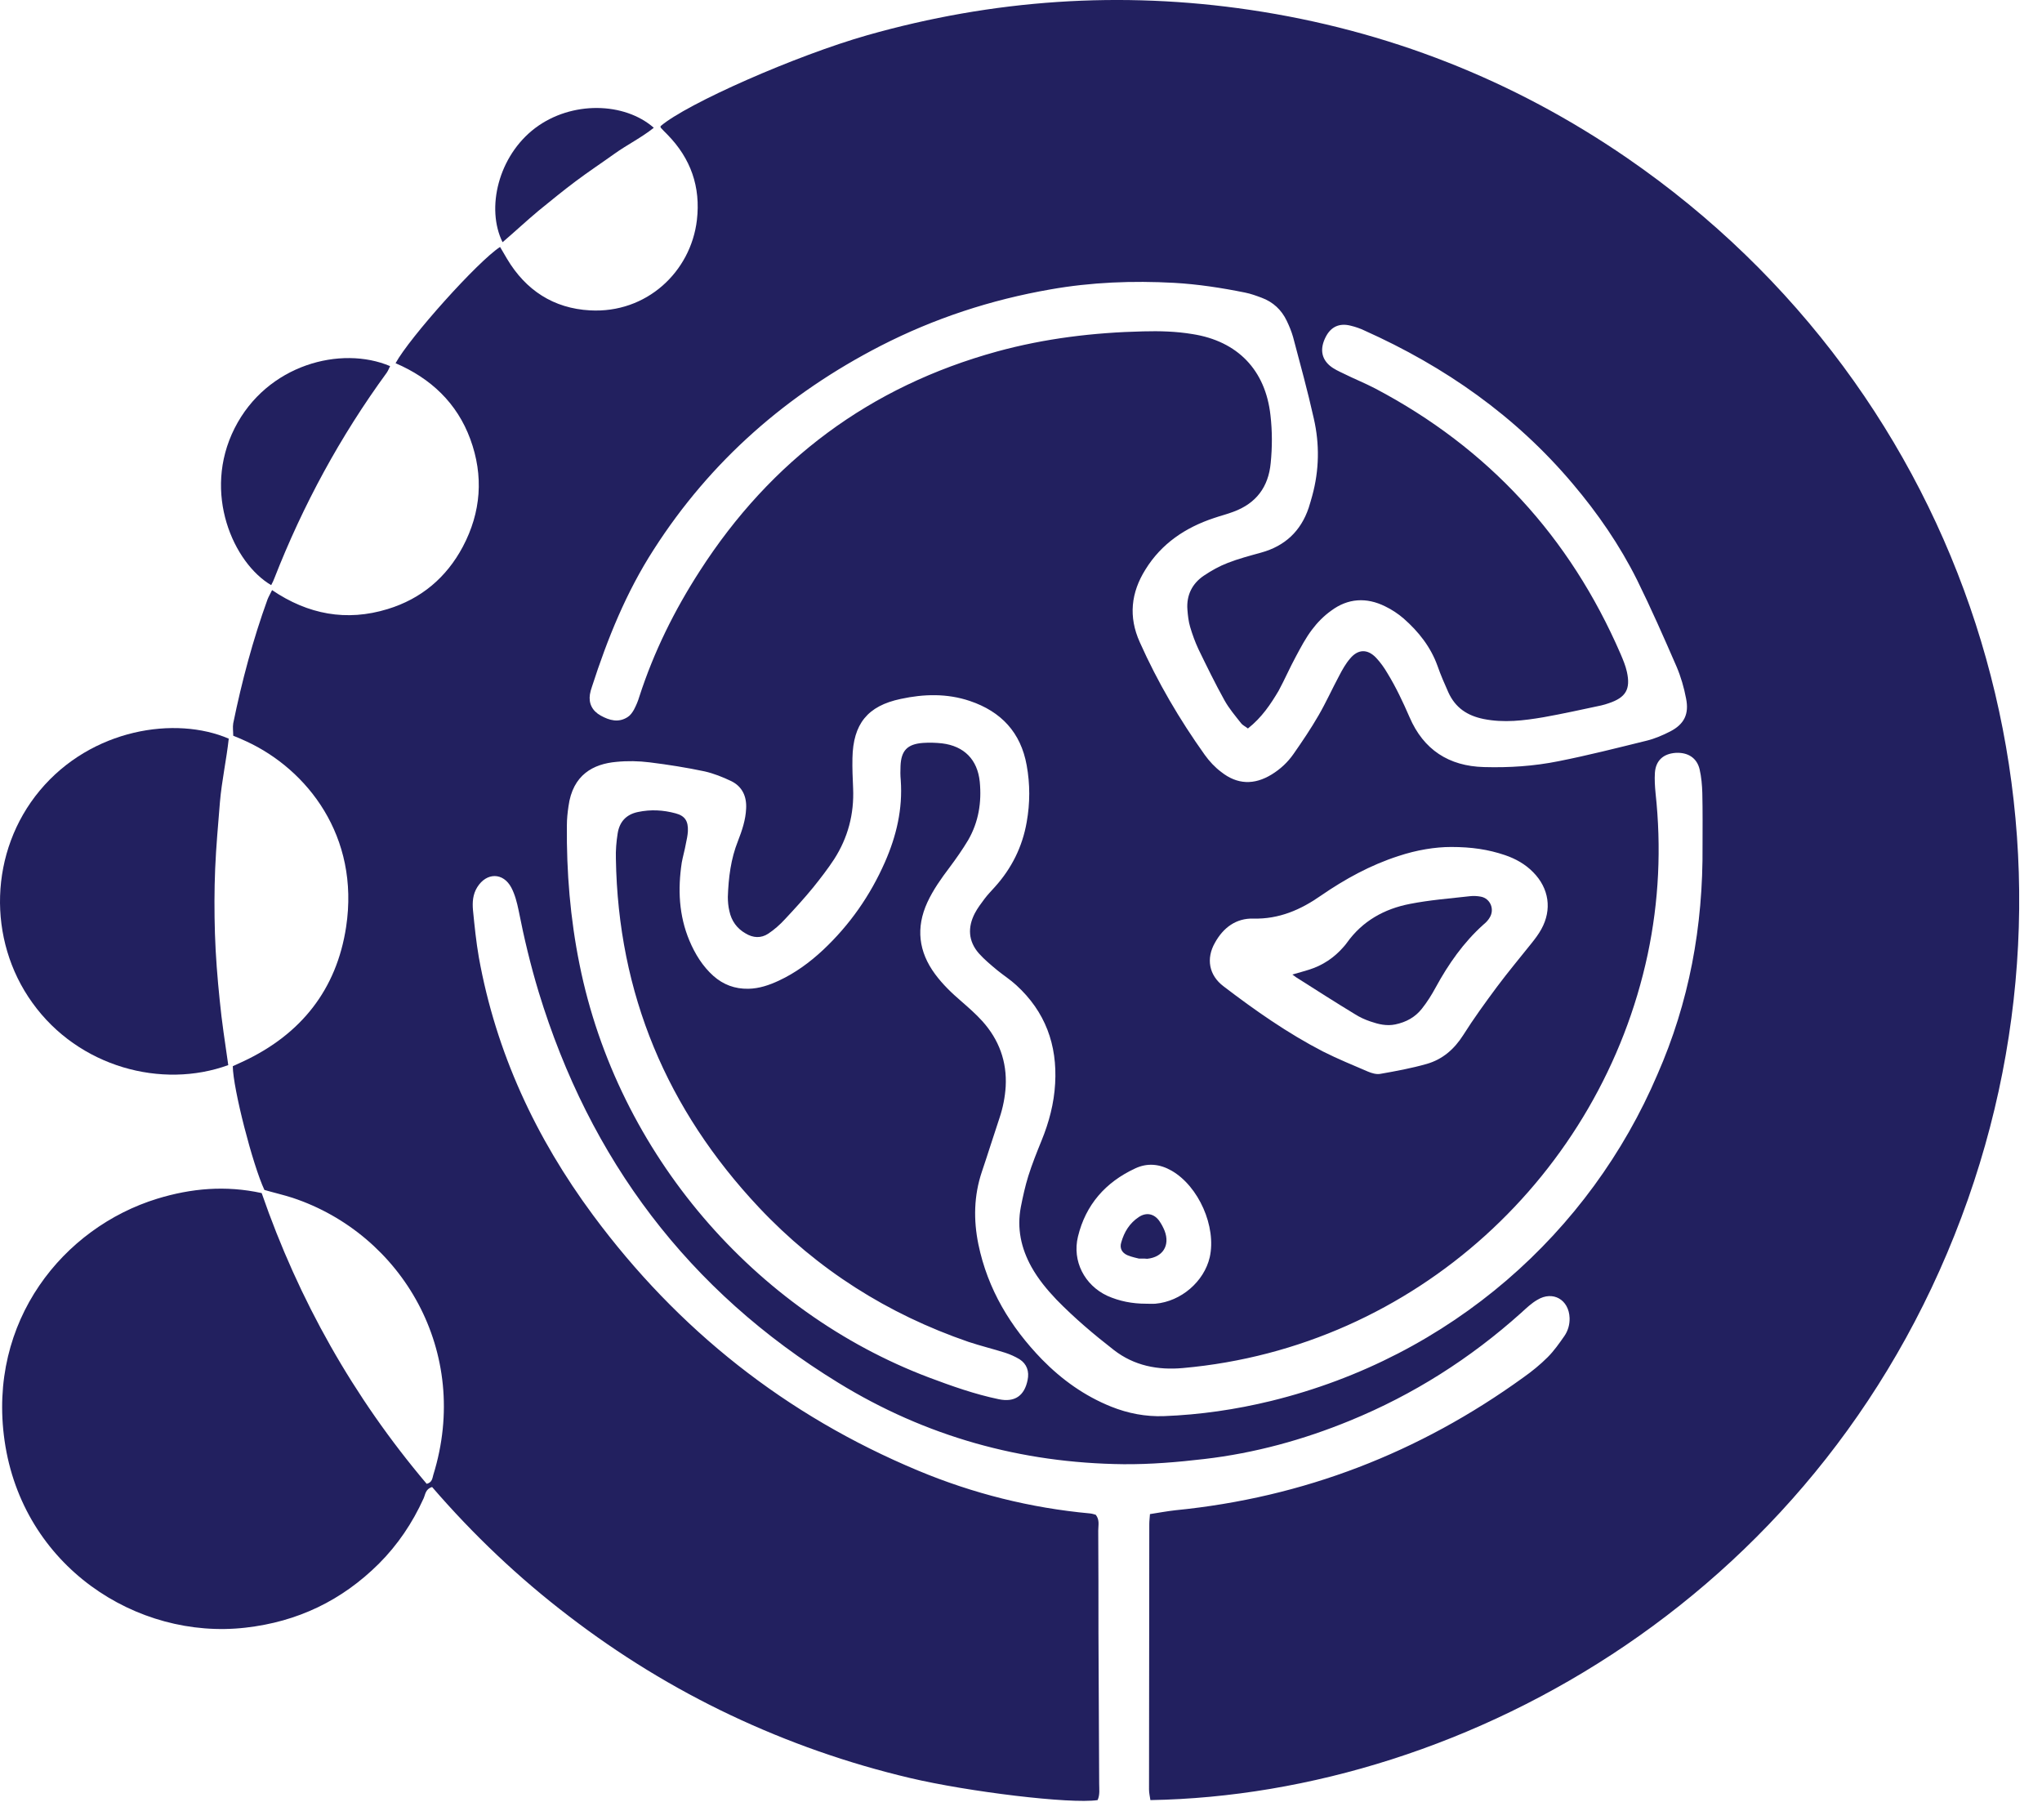 <svg width="46" height="41" viewBox="0 0 46 41" fill="none" xmlns="http://www.w3.org/2000/svg">
<g id="Group">
<g id="Group_2">
<path id="Vector" d="M5.956 26.803C5.692 26.238 5.249 24.52 5.244 24.016C5.321 23.98 5.407 23.94 5.488 23.904C6.785 23.294 7.583 22.287 7.797 20.879C8.107 18.834 6.917 17.334 5.56 16.704C5.463 16.658 5.366 16.617 5.254 16.572C5.254 16.475 5.239 16.383 5.254 16.292C5.448 15.346 5.697 14.411 6.027 13.5C6.053 13.434 6.088 13.378 6.129 13.292C6.938 13.841 7.807 14.004 8.733 13.719C9.485 13.49 10.055 13.012 10.426 12.315C10.838 11.537 10.899 10.719 10.594 9.89C10.294 9.076 9.704 8.522 8.911 8.181C9.226 7.602 10.767 5.883 11.265 5.563C11.316 5.654 11.372 5.74 11.423 5.832C11.845 6.539 12.47 6.946 13.289 6.991C14.565 7.063 15.562 6.122 15.699 4.957C15.786 4.21 15.562 3.569 15.033 3.03C14.982 2.979 14.931 2.928 14.886 2.878C14.88 2.873 14.88 2.857 14.88 2.842C15.47 2.334 17.931 1.25 19.538 0.793C22.371 -0.011 25.249 -0.209 28.163 0.223C31.249 0.681 34.087 1.795 36.654 3.559C44.338 8.847 47.348 18.438 44.333 27.011C41.211 35.885 33.024 40.425 25.915 40.547C25.905 40.471 25.884 40.39 25.884 40.309C25.884 38.315 25.89 36.322 25.89 34.328C25.89 34.257 25.9 34.191 25.905 34.105C26.103 34.074 26.291 34.039 26.479 34.018C29.363 33.733 31.971 32.722 34.315 31.028C34.509 30.891 34.697 30.738 34.864 30.571C35.007 30.428 35.124 30.261 35.241 30.093C35.322 29.976 35.363 29.833 35.358 29.686C35.343 29.274 34.981 29.066 34.631 29.279C34.498 29.355 34.382 29.467 34.27 29.569C33.12 30.601 31.839 31.415 30.41 32C29.358 32.432 28.264 32.732 27.13 32.864C26.525 32.935 25.92 32.986 25.31 32.981C23.001 32.956 20.85 32.355 18.882 31.145C15.506 29.076 13.284 26.116 12.134 22.343C11.951 21.738 11.804 21.123 11.682 20.502C11.646 20.329 11.601 20.151 11.519 19.994C11.336 19.648 10.96 19.648 10.751 19.984C10.65 20.146 10.639 20.324 10.655 20.502C10.69 20.858 10.726 21.214 10.787 21.565C11.173 23.706 12.068 25.628 13.36 27.372C15.272 29.955 17.708 31.883 20.677 33.123C21.918 33.642 23.215 33.967 24.557 34.09C24.603 34.095 24.649 34.11 24.684 34.12C24.776 34.237 24.74 34.359 24.74 34.476C24.745 35.239 24.745 36.002 24.745 36.769C24.75 37.903 24.756 39.037 24.761 40.171C24.761 40.298 24.781 40.431 24.725 40.547C24.11 40.639 21.811 40.359 20.499 40.049C19.101 39.719 17.753 39.246 16.452 38.63C15.165 38.02 13.955 37.278 12.821 36.408C11.687 35.544 10.66 34.568 9.734 33.495C9.582 33.54 9.582 33.667 9.541 33.754C9.292 34.303 8.961 34.796 8.534 35.223C7.7 36.052 6.704 36.53 5.529 36.663C3.083 36.942 0.51 35.285 0.103 32.452C-0.283 29.757 1.425 27.652 3.541 27.001C4.304 26.767 5.082 26.696 5.895 26.874C6.729 29.284 7.96 31.471 9.612 33.423C9.734 33.393 9.739 33.301 9.76 33.225C10.624 30.449 9.053 27.799 6.592 26.981C6.388 26.915 6.165 26.864 5.956 26.803ZM38.353 19.043C38.353 18.697 38.358 18.28 38.348 17.863C38.343 17.685 38.327 17.502 38.287 17.329C38.226 17.07 38.022 16.943 37.748 16.958C37.468 16.978 37.3 17.131 37.28 17.405C37.27 17.558 37.28 17.716 37.295 17.868C37.427 19.089 37.371 20.299 37.117 21.499C36.065 26.431 31.9 30.347 26.647 30.815C26.083 30.866 25.549 30.764 25.091 30.408C24.639 30.057 24.201 29.686 23.799 29.274C23.586 29.05 23.388 28.811 23.235 28.537C23.001 28.115 22.905 27.667 22.996 27.189C23.042 26.955 23.093 26.721 23.164 26.492C23.25 26.218 23.357 25.953 23.464 25.689C23.632 25.277 23.744 24.855 23.769 24.408C23.82 23.533 23.545 22.785 22.894 22.191C22.762 22.069 22.61 21.972 22.472 21.86C22.325 21.738 22.177 21.616 22.05 21.474C21.811 21.199 21.796 20.889 21.959 20.573C22.02 20.456 22.101 20.35 22.177 20.248C22.249 20.151 22.335 20.065 22.411 19.979C22.788 19.562 23.032 19.073 23.128 18.519C23.205 18.092 23.205 17.66 23.128 17.238C22.996 16.5 22.554 16.027 21.847 15.789C21.333 15.616 20.809 15.631 20.291 15.743C19.543 15.9 19.218 16.307 19.203 17.075C19.198 17.304 19.208 17.528 19.218 17.756C19.243 18.336 19.101 18.87 18.791 19.353C18.648 19.572 18.486 19.78 18.323 19.984C18.12 20.233 17.901 20.472 17.682 20.706C17.57 20.828 17.443 20.94 17.306 21.031C17.143 21.138 16.965 21.128 16.797 21.026C16.599 20.914 16.477 20.741 16.431 20.523C16.406 20.421 16.396 20.309 16.396 20.202C16.411 19.77 16.462 19.348 16.625 18.941C16.716 18.707 16.797 18.468 16.808 18.214C16.823 17.939 16.721 17.716 16.472 17.594C16.279 17.502 16.075 17.421 15.872 17.375C15.465 17.289 15.048 17.223 14.636 17.172C14.387 17.141 14.133 17.136 13.884 17.161C13.37 17.207 12.902 17.446 12.806 18.163C12.785 18.306 12.77 18.448 12.77 18.59C12.76 19.643 12.846 20.691 13.055 21.723C13.914 25.994 17.011 29.549 20.927 31.028C21.44 31.221 21.959 31.405 22.498 31.517C22.859 31.593 23.078 31.44 23.149 31.084C23.189 30.891 23.133 30.723 22.966 30.616C22.864 30.555 22.752 30.505 22.64 30.469C22.366 30.383 22.091 30.316 21.816 30.225C19.996 29.599 18.415 28.598 17.098 27.199C15.023 24.992 13.924 22.384 13.874 19.343C13.868 19.155 13.884 18.962 13.914 18.773C13.955 18.514 14.102 18.346 14.372 18.29C14.662 18.229 14.941 18.245 15.221 18.321C15.43 18.377 15.506 18.494 15.496 18.723C15.491 18.819 15.47 18.911 15.45 19.007C15.425 19.15 15.384 19.287 15.358 19.429C15.267 20.029 15.292 20.619 15.531 21.189C15.658 21.489 15.826 21.763 16.07 21.982C16.294 22.18 16.553 22.277 16.858 22.272C17.103 22.267 17.326 22.191 17.545 22.089C17.916 21.916 18.242 21.677 18.542 21.397C19.142 20.833 19.604 20.172 19.935 19.419C20.194 18.829 20.337 18.224 20.291 17.573C20.281 17.467 20.281 17.36 20.286 17.253C20.301 16.907 20.438 16.76 20.794 16.734C20.937 16.724 21.079 16.729 21.221 16.744C21.72 16.805 22.02 17.111 22.071 17.609C22.116 18.072 22.045 18.514 21.811 18.921C21.684 19.134 21.537 19.343 21.389 19.541C21.201 19.79 21.023 20.04 20.891 20.324C20.627 20.899 20.693 21.438 21.064 21.941C21.237 22.175 21.44 22.369 21.659 22.557C21.822 22.699 21.984 22.841 22.127 22.999C22.503 23.416 22.686 23.909 22.655 24.474C22.64 24.713 22.594 24.947 22.518 25.175C22.381 25.582 22.254 25.994 22.116 26.401C21.938 26.935 21.928 27.479 22.04 28.028C22.249 29.04 22.762 29.889 23.474 30.622C23.922 31.079 24.435 31.445 25.03 31.684C25.412 31.837 25.808 31.913 26.22 31.898C27.034 31.867 27.837 31.75 28.63 31.557C32.698 30.561 35.821 27.753 37.336 24.204C38.048 22.582 38.368 20.884 38.353 19.043ZM28.112 16.409C28.046 16.358 27.99 16.333 27.959 16.292C27.827 16.124 27.684 15.956 27.583 15.773C27.374 15.397 27.186 15.011 26.998 14.624C26.922 14.461 26.861 14.293 26.81 14.121C26.774 13.999 26.759 13.866 26.749 13.734C26.723 13.409 26.856 13.144 27.12 12.966C27.288 12.854 27.466 12.753 27.654 12.681C27.898 12.585 28.152 12.519 28.407 12.448C28.946 12.3 29.302 11.965 29.48 11.441C29.51 11.349 29.535 11.258 29.561 11.166C29.718 10.592 29.729 10.007 29.596 9.427C29.459 8.812 29.291 8.202 29.129 7.591C29.093 7.464 29.042 7.342 28.986 7.225C28.869 6.981 28.681 6.803 28.422 6.707C28.3 6.661 28.173 6.615 28.046 6.59C27.517 6.483 26.988 6.402 26.449 6.371C25.518 6.32 24.583 6.356 23.662 6.519C22.325 6.752 21.049 7.169 19.838 7.79C17.733 8.873 16.009 10.378 14.728 12.376C14.107 13.338 13.685 14.385 13.335 15.468C13.314 15.524 13.299 15.585 13.289 15.641C13.258 15.844 13.34 16.012 13.533 16.119C13.726 16.226 13.935 16.287 14.143 16.149C14.199 16.114 14.245 16.048 14.28 15.987C14.331 15.89 14.372 15.794 14.402 15.692C14.728 14.685 15.191 13.749 15.765 12.86C17.372 10.363 19.599 8.705 22.462 7.917C23.54 7.622 24.639 7.49 25.752 7.464C26.123 7.454 26.495 7.464 26.861 7.525C27.878 7.683 28.508 8.334 28.62 9.356C28.661 9.712 28.661 10.068 28.625 10.429C28.574 10.973 28.295 11.339 27.786 11.527C27.639 11.583 27.491 11.619 27.344 11.67C26.703 11.883 26.164 12.244 25.803 12.829C25.478 13.348 25.417 13.892 25.676 14.466C26.078 15.366 26.571 16.206 27.14 17.004C27.242 17.146 27.369 17.284 27.512 17.39C27.873 17.675 28.254 17.685 28.645 17.446C28.844 17.324 29.007 17.172 29.139 16.983C29.337 16.699 29.53 16.414 29.703 16.114C29.871 15.824 30.008 15.519 30.166 15.224C30.237 15.087 30.313 14.95 30.415 14.832C30.593 14.619 30.807 14.614 31 14.817C31.096 14.919 31.183 15.041 31.254 15.163C31.447 15.478 31.605 15.814 31.753 16.155C32.068 16.887 32.637 17.258 33.431 17.278C33.995 17.294 34.554 17.258 35.109 17.146C35.775 17.014 36.436 16.846 37.097 16.683C37.28 16.638 37.458 16.561 37.626 16.475C37.941 16.312 38.053 16.083 37.982 15.733C37.936 15.489 37.865 15.244 37.768 15.016C37.483 14.36 37.194 13.704 36.878 13.063C36.487 12.28 35.993 11.563 35.429 10.897C34.142 9.371 32.551 8.258 30.735 7.444C30.639 7.398 30.537 7.363 30.43 7.337C30.176 7.271 29.983 7.358 29.866 7.586C29.734 7.841 29.759 8.069 29.957 8.237C30.049 8.314 30.161 8.364 30.268 8.415C30.502 8.532 30.746 8.629 30.98 8.751C33.527 10.093 35.363 12.092 36.507 14.731C36.563 14.863 36.619 14.995 36.649 15.133C36.736 15.524 36.624 15.712 36.243 15.839C36.187 15.86 36.131 15.875 36.07 15.89C35.638 15.982 35.205 16.078 34.773 16.155C34.325 16.231 33.878 16.287 33.42 16.195C33.049 16.119 32.785 15.941 32.627 15.595C32.541 15.402 32.454 15.204 32.383 15C32.23 14.573 31.956 14.227 31.62 13.932C31.498 13.826 31.351 13.729 31.203 13.658C30.781 13.449 30.364 13.475 29.988 13.755C29.825 13.871 29.678 14.019 29.556 14.182C29.413 14.37 29.302 14.583 29.19 14.792C29.052 15.046 28.941 15.305 28.803 15.56C28.625 15.86 28.427 16.16 28.112 16.409ZM32.688 19.078C32.332 19.078 31.915 19.145 31.503 19.282C30.873 19.485 30.298 19.801 29.759 20.172C29.302 20.492 28.813 20.706 28.234 20.691C27.847 20.68 27.557 20.894 27.369 21.235C27.166 21.59 27.232 21.967 27.562 22.216C28.274 22.76 29.007 23.274 29.805 23.686C30.136 23.853 30.476 23.991 30.817 24.138C30.903 24.174 31.005 24.204 31.091 24.189C31.442 24.128 31.798 24.062 32.139 23.965C32.495 23.863 32.759 23.635 32.963 23.314C33.197 22.943 33.456 22.587 33.72 22.231C33.97 21.896 34.239 21.575 34.498 21.25C34.58 21.148 34.661 21.041 34.722 20.929C34.966 20.487 34.895 20.009 34.539 19.648C34.361 19.465 34.142 19.343 33.904 19.262C33.527 19.134 33.151 19.078 32.688 19.078ZM25.813 29.366C25.884 29.366 25.956 29.371 26.027 29.366C26.607 29.315 27.125 28.867 27.252 28.318C27.405 27.631 27.003 26.721 26.393 26.37C26.128 26.218 25.849 26.187 25.569 26.32C24.903 26.63 24.456 27.138 24.283 27.855C24.15 28.404 24.43 28.948 24.944 29.188C25.218 29.31 25.508 29.366 25.813 29.366Z" fill="#22205F"/>
</g>
<g id="Group_3">
<path id="Vector_2" d="M5.142 23.991C3.652 24.535 1.771 24.041 0.729 22.587C-0.293 21.168 -0.243 19.175 0.896 17.807C2.061 16.409 3.958 16.124 5.153 16.638C5.102 17.11 4.995 17.588 4.954 18.072C4.914 18.57 4.868 19.068 4.847 19.567C4.827 20.055 4.827 20.543 4.842 21.031C4.858 21.529 4.898 22.033 4.949 22.526C4.995 23.009 5.071 23.492 5.142 23.991Z" fill="#22205F"/>
</g>
<g id="Group_4">
<path id="Vector_3" d="M6.109 13.18C5.265 12.687 4.548 11.105 5.285 9.646C6.012 8.207 7.685 7.779 8.788 8.247C8.763 8.298 8.743 8.349 8.712 8.395C7.665 9.829 6.826 11.375 6.18 13.027C6.165 13.068 6.144 13.114 6.109 13.18Z" fill="#22205F"/>
</g>
<g id="Group_5">
<path id="Vector_4" d="M11.321 5.456C10.944 4.693 11.224 3.513 12.058 2.883C12.877 2.268 14.067 2.298 14.728 2.878C14.448 3.102 14.128 3.259 13.843 3.463C13.553 3.671 13.253 3.869 12.968 4.083C12.684 4.296 12.404 4.525 12.129 4.749C11.855 4.978 11.595 5.222 11.321 5.456Z" fill="#22205F"/>
</g>
<g id="Group_6">
<path id="Vector_5" d="M29.113 21.951C29.276 21.906 29.378 21.875 29.479 21.845C29.795 21.748 30.059 21.57 30.273 21.321C30.298 21.296 30.318 21.265 30.339 21.239C30.69 20.746 31.183 20.472 31.762 20.36C32.205 20.273 32.657 20.238 33.11 20.187C33.191 20.177 33.278 20.182 33.359 20.197C33.573 20.238 33.675 20.482 33.557 20.67C33.522 20.731 33.471 20.782 33.415 20.828C32.968 21.229 32.627 21.718 32.342 22.241C32.251 22.409 32.149 22.572 32.032 22.719C31.88 22.913 31.676 23.024 31.432 23.075C31.234 23.116 31.051 23.07 30.873 23.009C30.751 22.968 30.629 22.913 30.517 22.841C30.09 22.582 29.668 22.312 29.245 22.043C29.215 22.028 29.189 22.007 29.113 21.951Z" fill="#22205F"/>
</g>
<g id="Group_7">
<path id="Vector_6" d="M25.655 28.349C25.62 28.339 25.503 28.318 25.396 28.273C25.269 28.217 25.218 28.11 25.259 27.983C25.325 27.749 25.447 27.55 25.655 27.413C25.823 27.301 26.001 27.337 26.118 27.505C26.164 27.571 26.204 27.647 26.235 27.723C26.362 28.054 26.194 28.318 25.843 28.354C25.813 28.349 25.777 28.349 25.655 28.349Z" fill="#22205F"/>
</g>
</g>
</svg>
